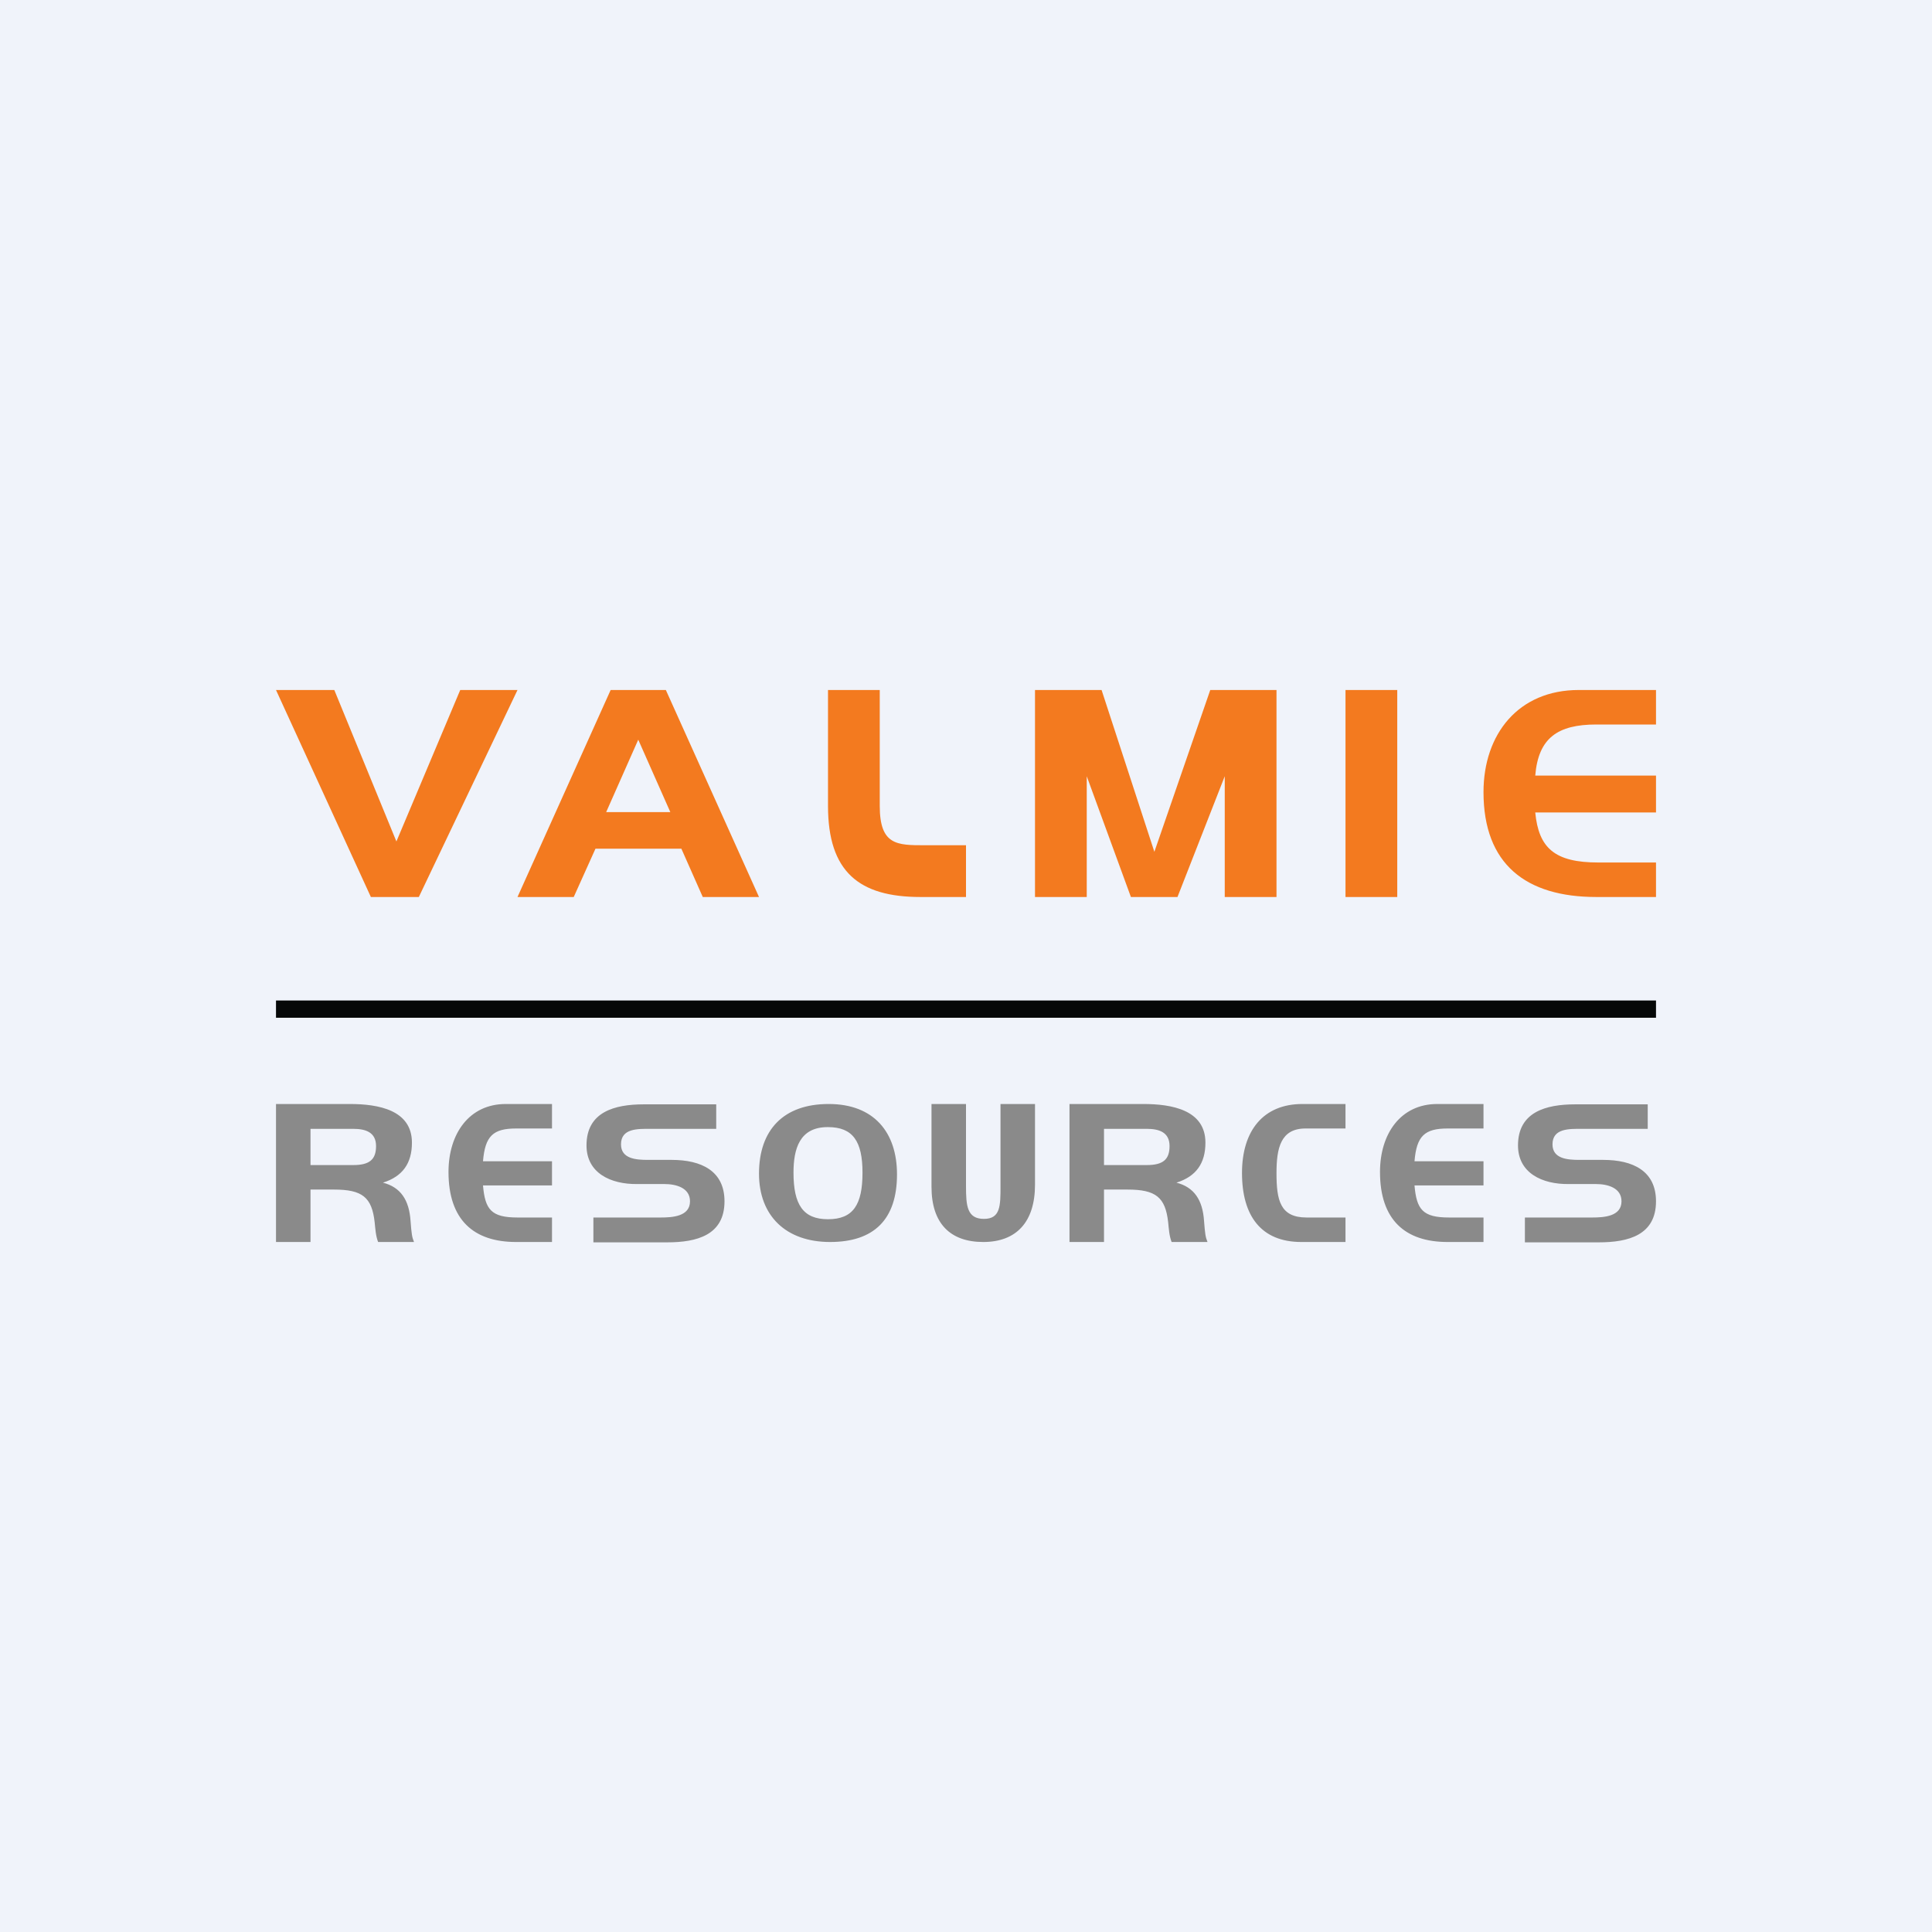 <?xml version='1.0' encoding='utf-8'?>
<!-- by TradeStack -->
<svg width="56" height="56" viewBox="0 0 56 56" xmlns="http://www.w3.org/2000/svg"><path fill="#F0F3FA" d="M0 0h56v56H0z" /><path d="m15 20-2.86 6h-1.39L8 20h1.69l1.8 4.39L13.34 20H15ZM15 26l2.7-6h1.6l2.7 6h-1.63l-.62-1.4h-2.49l-.63 1.4H15Zm3.5-4.56-.93 2.1h1.86l-.93-2.1ZM24 20h1.5v3.36c0 1.14.5 1.14 1.31 1.14H28V26h-1.32C24.9 26 24 25.27 24 23.36V20ZM31.93 20l1.53 4.69L35.08 20H37v6h-1.5v-3.5L34.13 26h-1.35l-1.28-3.5V26H30v-6h1.93ZM39 26v-6h1.5v6H39ZM48 20v1h-1.73c-1.12 0-1.68.39-1.77 1.48H48v1.07h-3.5c.1 1.03.56 1.45 1.83 1.45H48v1h-1.73c-2.04 0-3.27-.95-3.27-3.04 0-1.68 1.01-2.96 2.76-2.96H48Z" fill="#F37A1F" /><path d="M9 34.48V36H8v-4h2.14c.82 0 1.8.17 1.8 1.12 0 .6-.27.98-.84 1.16.51.13.76.5.8 1.11.03.38.04.46.1.61h-1.04c-.07-.18-.08-.38-.1-.57-.08-.73-.36-.95-1.18-.95H9Zm0-.71h1.24c.47 0 .66-.16.66-.55 0-.4-.3-.5-.66-.5H9v1.05ZM16 32v.71h-1.04c-.67 0-.9.22-.96.95h2v.7h-2c.06.7.24.93 1 .93h1V36h-1.04c-1.23 0-1.96-.64-1.96-2.03 0-1.11.6-1.97 1.66-1.97H16ZM43 32v.71h-1.04c-.67 0-.9.22-.96.95h2v.7h-2c.06.7.24.93 1 .93h1V36h-1.04c-1.23 0-1.96-.64-1.96-2.03 0-1.11.6-1.97 1.66-1.97H43ZM17.2 36v-.71h1.95c.34 0 .85-.03.85-.47 0-.39-.4-.5-.74-.5h-.79C17.7 34.33 17 34 17 33.2c0-.97.81-1.19 1.66-1.19h2.1v.71h-1.9c-.37 0-.86-.02-.86.45 0 .42.44.45.78.45h.69c.86 0 1.53.32 1.53 1.2 0 .98-.8 1.19-1.66 1.19H17.2ZM44.2 36v-.71h1.95c.34 0 .85-.03.85-.47 0-.39-.4-.5-.74-.5h-.79C44.7 34.33 44 34 44 33.2c0-.97.81-1.19 1.66-1.19h2.1v.71h-1.9c-.37 0-.86-.02-.86.45 0 .42.44.45.78.45h.69c.86 0 1.53.32 1.53 1.2 0 .98-.8 1.19-1.66 1.19H44.2ZM24.02 32c1.31 0 1.98.82 1.98 2.04 0 1.3-.66 1.96-1.94 1.96-1.28 0-2.06-.76-2.06-1.98 0-1.27.71-2.02 2.02-2.02Zm-.03.67c-.82 0-.99.64-.99 1.32 0 .93.28 1.35 1 1.35.73 0 1-.42 1-1.35 0-.91-.28-1.32-1-1.32ZM28 32v2.38c0 .57.03.95.52.95.48 0 .48-.38.48-.95V32h1v2.34c0 1.08-.54 1.66-1.5 1.66-.95 0-1.5-.53-1.5-1.6V32h1ZM32 34.48V36h-1v-4h2.14c.82 0 1.8.17 1.8 1.12 0 .6-.27.98-.84 1.16.51.13.76.5.8 1.11.03.38.04.46.1.61h-1.04c-.07-.18-.08-.38-.1-.57-.08-.73-.36-.95-1.18-.95H32Zm0-.71h1.24c.47 0 .66-.16.66-.55 0-.4-.3-.5-.66-.5H32v1.05ZM39 35.29V36h-1.28c-1.16 0-1.72-.75-1.72-2 0-1.23.62-2 1.75-2H39v.71h-1.16c-.72 0-.84.57-.84 1.29 0 .78.1 1.29.87 1.29H39Z" fill="#8A8A8A" /><path d="M8 29h40v.5H8V29Z" fill="#060808" /></svg>